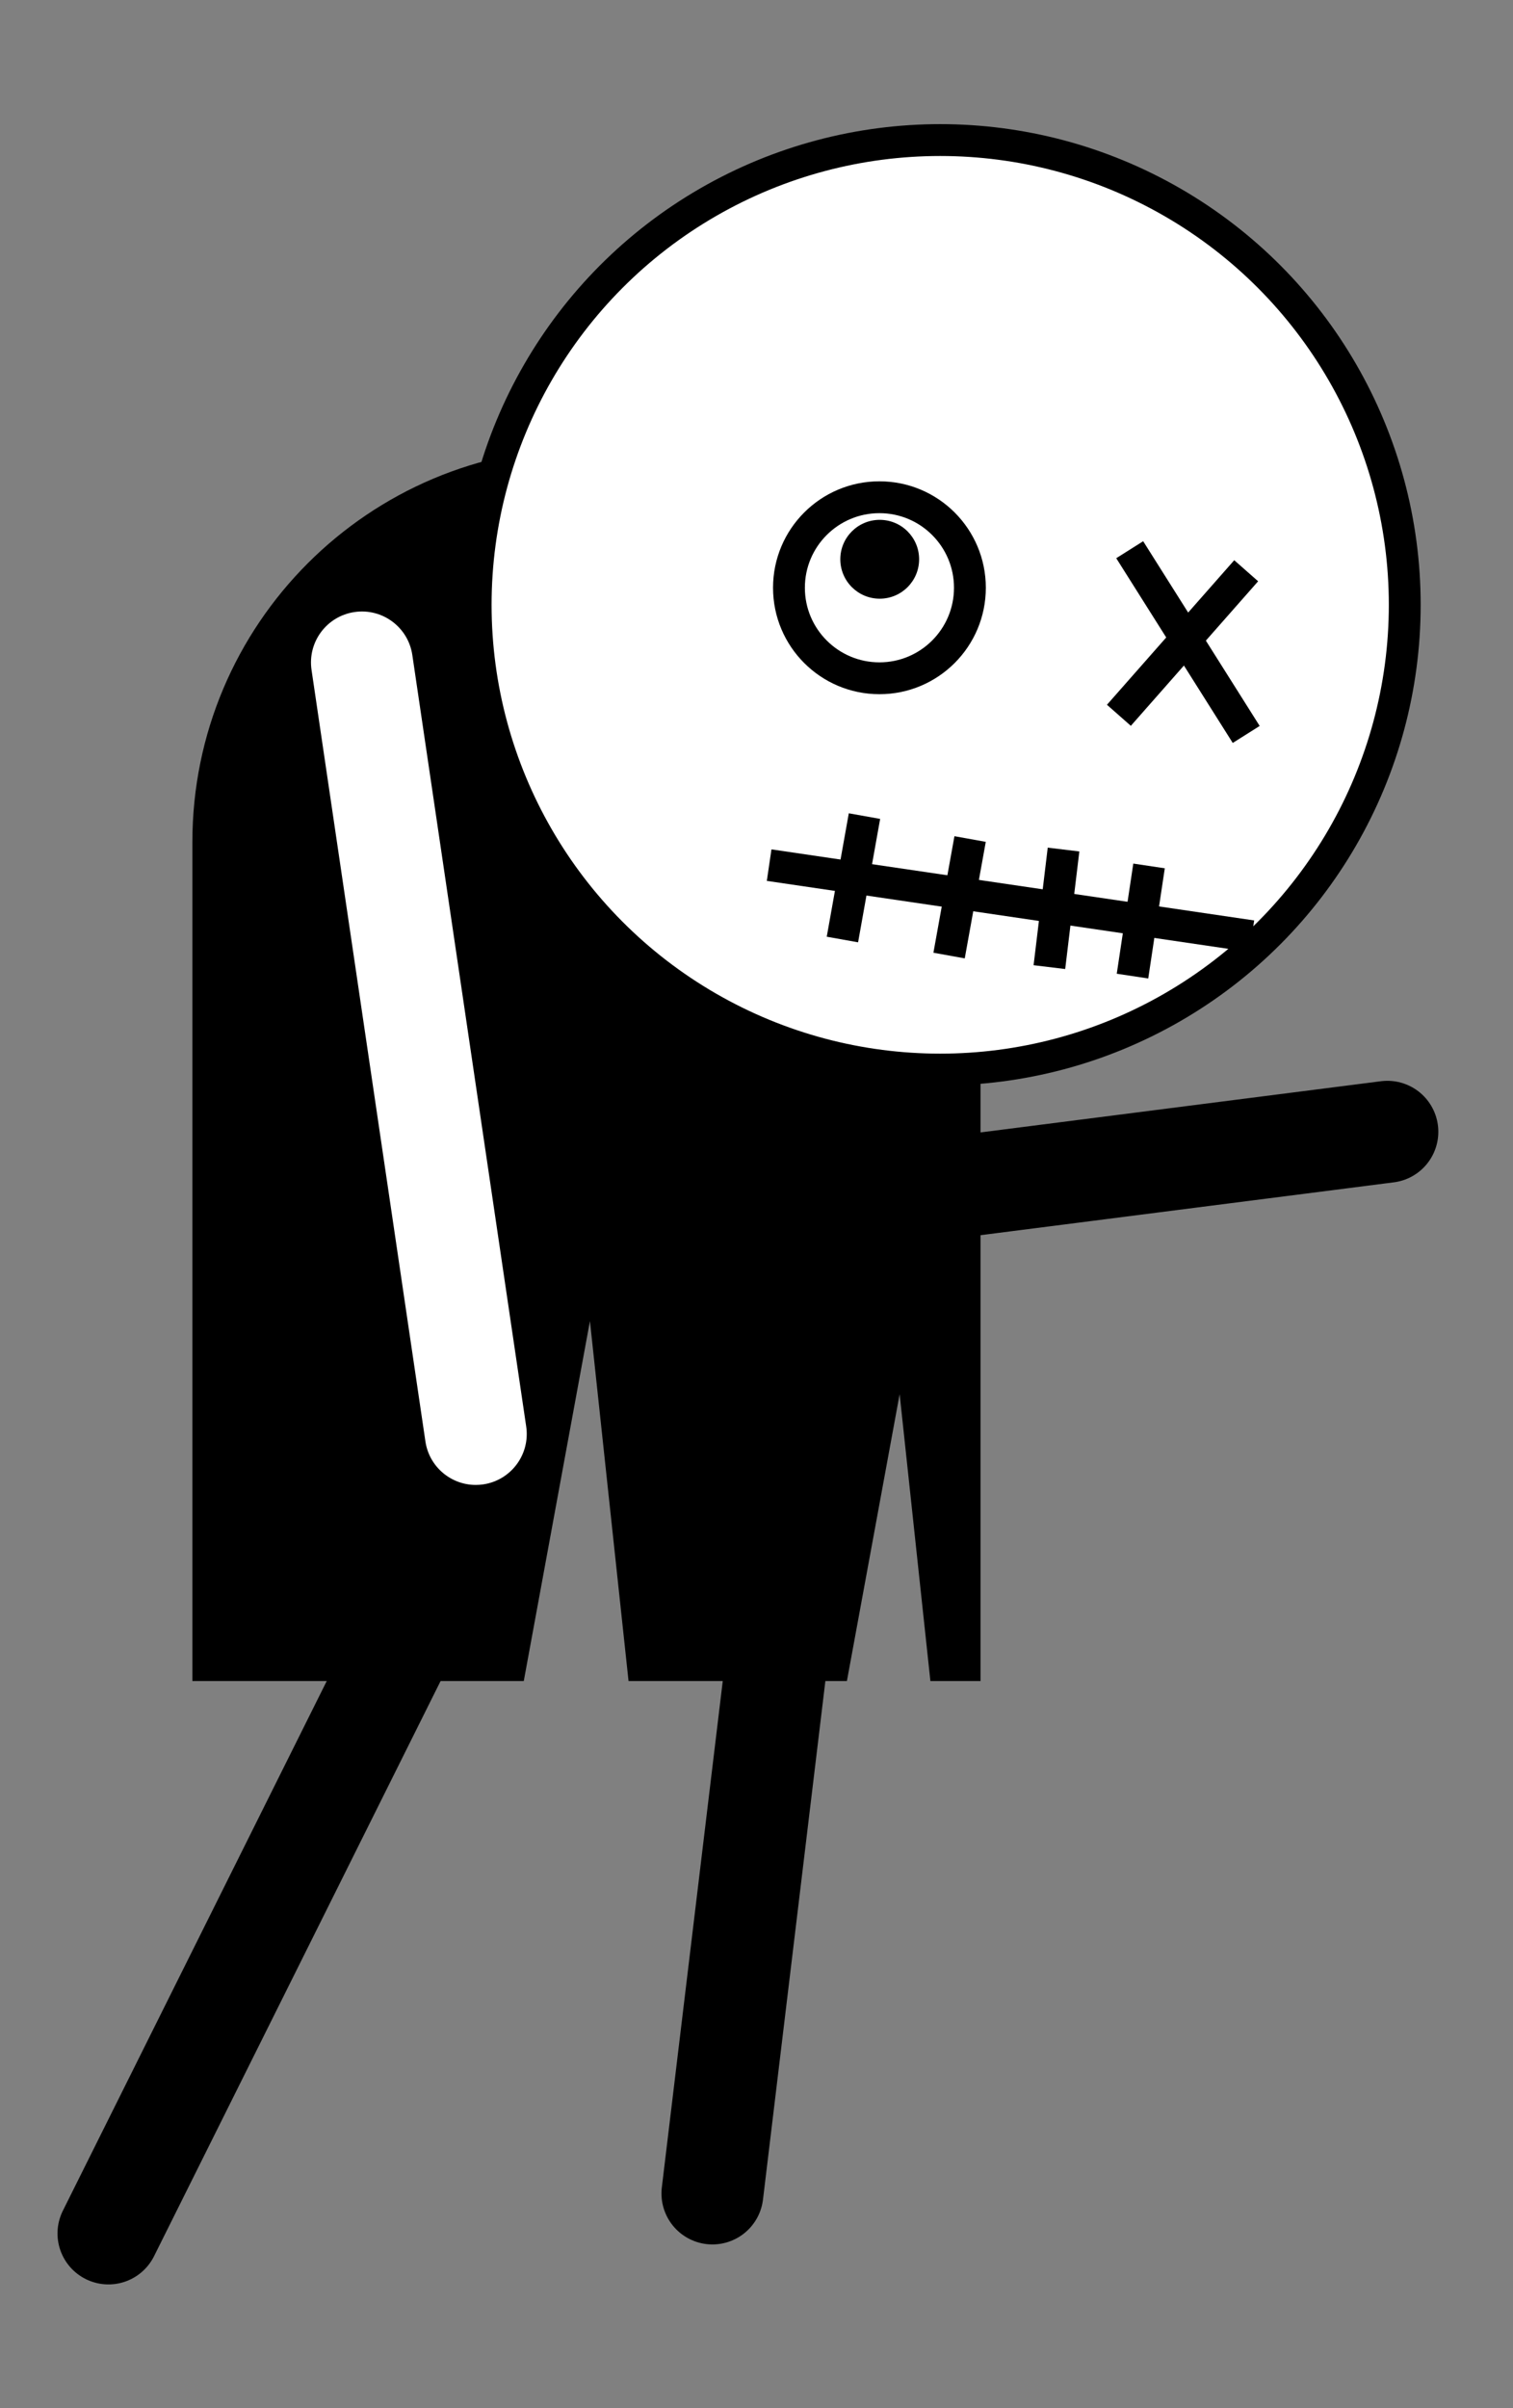 <?xml version="1.0" encoding="utf-8"?>
<!-- Generator: Adobe Illustrator 26.5.0, SVG Export Plug-In . SVG Version: 6.00 Build 0)  -->
<svg version="1.1" id="running2" xmlns="http://www.w3.org/2000/svg" xmlns:xlink="http://www.w3.org/1999/xlink" x="0px" y="0px"
	 viewBox="0 0 237.6 377.999" style="enable-background:new 0 0 237.6 377.999;" xml:space="preserve">
<rect x="0" y="0" width="237.6" height="377.999" fill="#808080" stroke="none"/>
<path d="M153.982,132.17c0-34.178-27.707-61.885-61.885-61.885c-34.178,0-61.885,27.707-61.885,61.885v131.694h52.042
	l10.39-56.496l6.061,56.496h34.293l8.28-45.021l4.83,45.021h7.875V132.17z"/>
<circle style="fill:#FFFFFF;stroke:#000000;stroke-width:5;stroke-miterlimit:10;" cx="147.649" cy="94.936" r="72.951"/>
<g>
	
		<line style="fill:none;stroke:#000000;stroke-width:5;stroke-miterlimit:10;" x1="177.407" y1="86.286" x2="195.704" y2="115.284"/>
	
		<line style="fill:none;stroke:#000000;stroke-width:5;stroke-miterlimit:10;" x1="195.699" y1="89.588" x2="175.71" y2="112.278"/>
</g>
<g>
	
		<line style="fill:none;stroke:#000000;stroke-width:5;stroke-miterlimit:10;" x1="120.785" y1="135.796" x2="196.588" y2="146.951"/>
	
		<line style="fill:none;stroke:#000000;stroke-width:5;stroke-miterlimit:10;" x1="135.756" y1="128.1" x2="132.292" y2="147.472"/>
	
		<line style="fill:none;stroke:#000000;stroke-width:5;stroke-miterlimit:10;" x1="152.345" y1="131.699" x2="149.043" y2="149.99"/>
	
		<line style="fill:none;stroke:#000000;stroke-width:5;stroke-miterlimit:10;" x1="167.017" y1="133.351" x2="164.795" y2="151.806"/>
	
		<line style="fill:none;stroke:#000000;stroke-width:5;stroke-miterlimit:10;" x1="180.445" y1="135.923" x2="177.846" y2="153.215"/>
</g>
<g>
	<circle style="fill:#FFFFFF;stroke:#000000;stroke-width:5;stroke-miterlimit:10;" cx="138.105" cy="92.258" r="14.208"/>
	<circle cx="138.149" cy="87.786" r="6.188"/>
</g>
<line style="fill:none;stroke:#000000;stroke-width:16;stroke-linecap:round;stroke-miterlimit:10;" x1="145.196" y1="186.941" x2="217.873" y2="177.651"/>
<line style="fill:none;stroke:#000000;stroke-width:16;stroke-linecap:round;stroke-miterlimit:10;" x1="127.728" y1="212.607" x2="111.876" y2="344.301"/>
<line style="fill:none;stroke:#000000;stroke-width:16;stroke-linecap:round;stroke-miterlimit:10;" x1="74.188" y1="235.901" x2="17.031" y2="350.577"/>
<g>
	<path style="fill:#FFFFFF;" d="M74.71,233.085c-3.901,0-7.317-2.857-7.904-6.832L48.923,105.154
		c-0.645-4.371,2.374-8.438,6.746-9.083c4.372-0.646,8.437,2.375,9.082,6.745L82.634,223.915
		c0.645,4.371-2.374,8.438-6.746,9.083C75.492,233.056,75.099,233.085,74.71,233.085z"/>
</g>
</svg>
